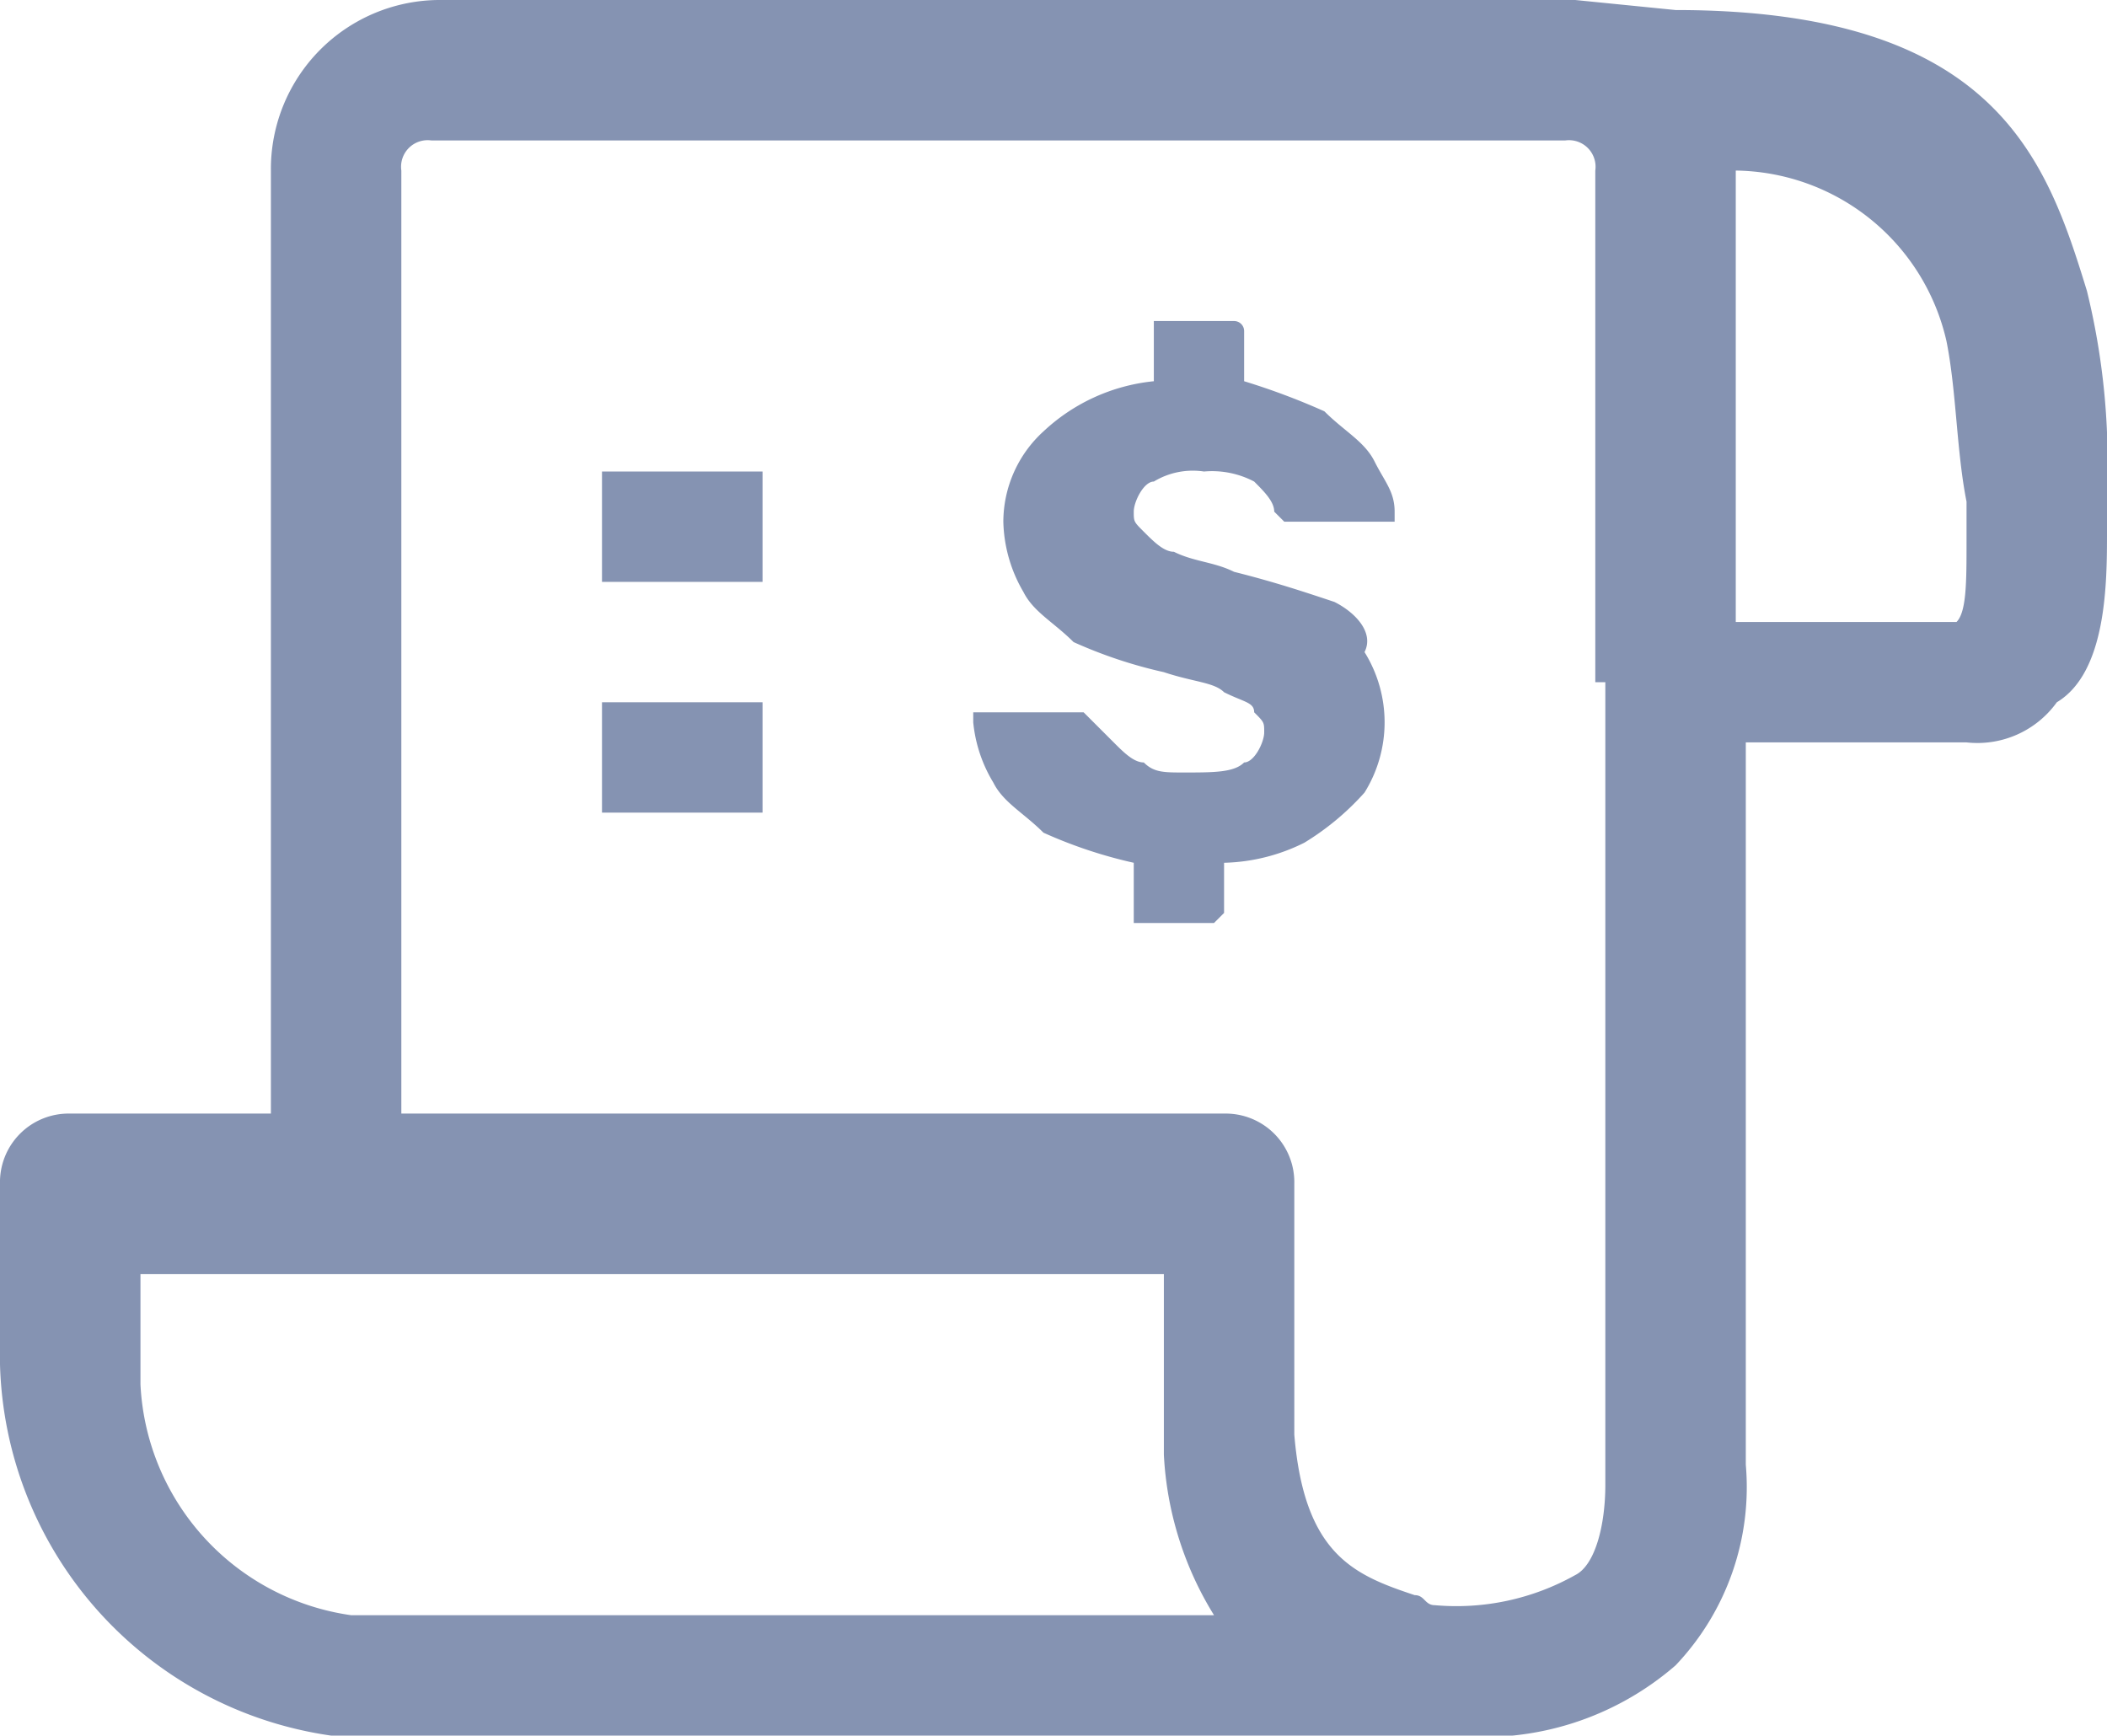 <svg xmlns="http://www.w3.org/2000/svg" width="21" height="17.3" viewBox="0 0 21 17.3">
  <g id="Group_4" data-name="Group 4" transform="translate(-134 -56.7)">
    <rect id="Rectangle_2" data-name="Rectangle 2" width="1.6" height="1.1" transform="translate(140 61.4)" fill="#8593b2"/>
    <rect id="Rectangle_3" data-name="Rectangle 3" width="1.6" height="1.1" transform="translate(140 63.7)" fill="#8593b2"/>
    <path id="Path_13" data-name="Path 13" d="M147.3,62.7c-.3-.1-.6-.2-1-.3-.2-.1-.4-.1-.6-.2-.1,0-.2-.1-.3-.2s-.1-.1-.1-.2.1-.3.2-.3a.749.749,0,0,1,.5-.1.9.9,0,0,1,.5.1c.1.1.2.2.2.3l.1.1h1.1v-.1c0-.2-.1-.3-.2-.5s-.3-.3-.5-.5a6.89,6.89,0,0,0-.8-.3V60a.1.1,0,0,0-.1-.1h-.8v.6a1.881,1.881,0,0,0-1.1.5,1.222,1.222,0,0,0-.4.9,1.445,1.445,0,0,0,.2.7c.1.2.3.3.5.5a4.649,4.649,0,0,0,.9.3c.3.1.5.1.6.2.2.1.3.1.3.2.1.1.1.1.1.2s-.1.3-.2.3c-.1.1-.3.1-.6.1-.2,0-.3,0-.4-.1-.1,0-.2-.1-.3-.2l-.2-.2-.1-.1h-1.1v.1a1.421,1.421,0,0,0,.2.6c.1.2.3.3.5.5a4.65,4.65,0,0,0,.9.3v.6h.8l.1-.1v-.5a1.884,1.884,0,0,0,.8-.2,2.652,2.652,0,0,0,.6-.5,1.325,1.325,0,0,0,0-1.4C147.7,63,147.5,62.8,147.3,62.7Z" fill="#8593b2"/>
    <path id="Path_14" data-name="Path 14" d="M155,62v-.4a7.145,7.145,0,0,0-.2-2c-.4-1.3-.9-2.8-4.1-2.8l-1-.1H138.4a1.685,1.685,0,0,0-1.7,1.7v9.4h-2a.684.684,0,0,0-.7.7v1.8a3.843,3.843,0,0,0,3.3,3.7h11.2a2.918,2.918,0,0,0,2.2-.7,2.578,2.578,0,0,0,.7-2V64.1h2.2a.975.975,0,0,0,.9-.4C155,63.4,155,62.5,155,62ZM137.6,72.8h-.1a2.444,2.444,0,0,1-2.1-2.3V69.4h10.2v1.8a3.36,3.36,0,0,0,.5,1.6ZM150,63.5h0v8c0,.4-.1.8-.3.9a2.42,2.42,0,0,1-1.4.3c-.1,0-.1-.1-.2-.1-.6-.2-1.1-.4-1.2-1.6V68.5a.684.684,0,0,0-.7-.7H138V58.4a.265.265,0,0,1,.3-.3h11.3a.265.265,0,0,1,.3.3v5.1Zm3.5-.6h-2.2V58.4a2.183,2.183,0,0,1,2.1,1.7c.1.5.1,1.1.2,1.6v.4C153.6,62.5,153.6,62.8,153.5,62.9Z" fill="#8593b2"/>
  </g>
</svg>
